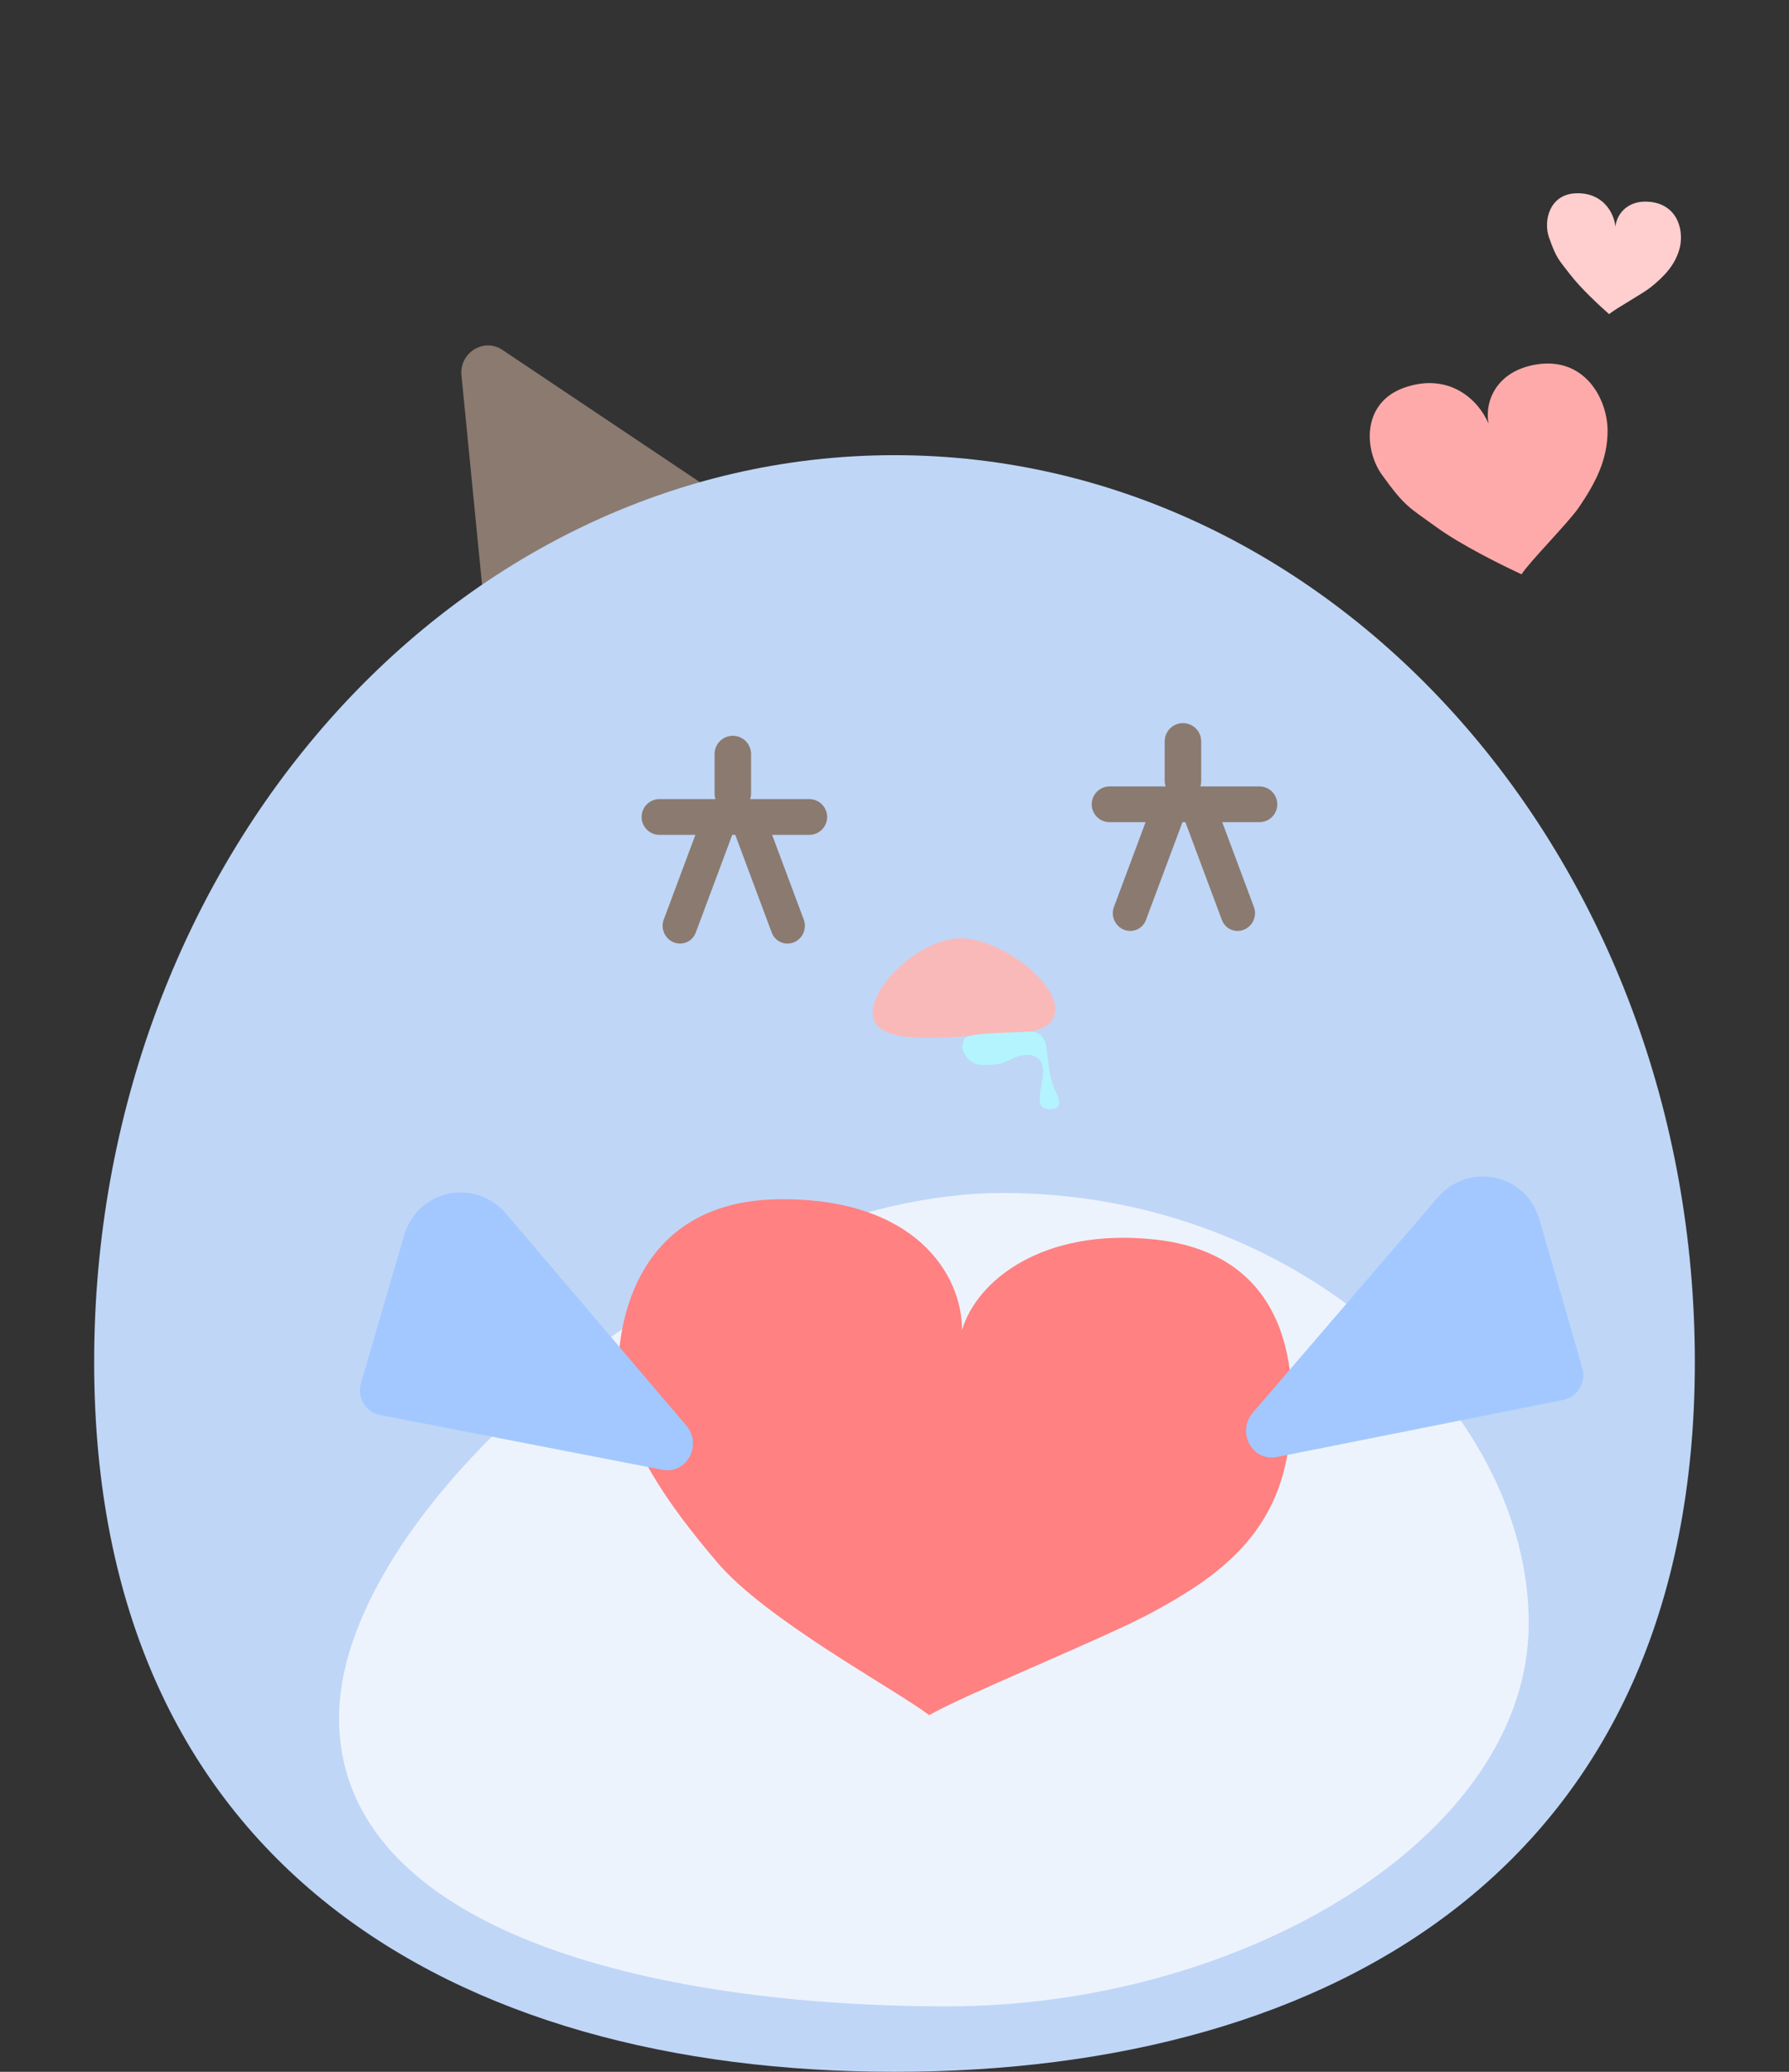<svg width="114" height="132" viewBox="0 0 114 132" fill="none" xmlns="http://www.w3.org/2000/svg">
<rect x="0" y="0" width="114" height="132" fill="#333333" stroke="none"/>
<path d="M29.406 23.918C29.265 22.476 30.829 21.498 32.011 22.29L44.921 30.935L31.44 44.596L29.406 23.918Z" fill="#8B7A70"/>
<path d="M108 86.776C108 118.685 85.166 132 57 132C28.834 132 6 118.685 6 86.776C6 54.867 28.834 29 57 29C85.166 29 108 54.867 108 86.776Z" fill="#BFD6F7"/>
<path fill-rule="evenodd" clip-rule="evenodd" d="M47.86 48.042C47.86 47.4 47.34 46.879 46.697 46.879C46.055 46.879 45.535 47.4 45.535 48.042V50.556C45.535 50.681 45.554 50.801 45.591 50.913H42.024C41.395 50.913 40.885 51.423 40.885 52.052C40.885 52.681 41.395 53.191 42.024 53.191H44.312L42.294 58.595C42.082 59.164 42.366 59.811 42.93 60.039C43.493 60.266 44.123 59.989 44.335 59.42L46.661 53.191H46.853L49.178 59.42C49.391 59.989 50.02 60.266 50.584 60.039C51.147 59.811 51.432 59.164 51.219 58.595L49.202 53.191H51.569C52.198 53.191 52.708 52.681 52.708 52.052C52.708 51.423 52.198 50.913 51.569 50.913H47.804C47.841 50.801 47.86 50.681 47.86 50.556V48.042Z" fill="#8B7A70"/>
<path fill-rule="evenodd" clip-rule="evenodd" d="M76.544 47.235C76.544 46.593 76.023 46.072 75.381 46.072C74.739 46.072 74.218 46.593 74.218 47.235V49.749C74.218 49.873 74.238 49.993 74.274 50.105H70.707C70.078 50.105 69.568 50.615 69.568 51.244C69.568 51.873 70.078 52.383 70.707 52.383H73L70.982 57.788C70.769 58.358 71.054 59.004 71.617 59.232C72.181 59.46 72.81 59.183 73.023 58.613L75.349 52.383H75.536L77.862 58.613C78.075 59.183 78.704 59.46 79.267 59.232C79.831 59.004 80.115 58.358 79.903 57.788L77.885 52.383H80.252C80.882 52.383 81.392 51.873 81.392 51.244C81.392 50.615 80.882 50.105 80.252 50.105H76.489C76.525 49.993 76.544 49.873 76.544 49.749V47.235Z" fill="#8B7A70"/>
<path d="M67.242 64.221C67.335 66.099 64.29 65.881 61.874 66.01C59.458 66.139 55.707 66.502 55.614 64.624C55.522 62.747 58.625 59.913 61.041 59.785C63.456 59.656 67.15 62.344 67.242 64.221Z" fill="#FAB9B9"/>
<path d="M62.587 67.851C61.911 67.851 61.313 67.225 61.313 66.641L61.424 66.238C61.424 65.835 63.362 65.834 65.644 65.727C66.51 65.686 66.651 66.571 66.651 66.571C66.851 67.851 66.851 68.658 67.238 69.464C67.626 70.271 67.626 70.674 66.884 70.663C65.766 70.646 66.463 69.322 66.463 68.254C66.463 67.044 65.3 67.044 64.525 67.448C63.75 67.851 63.362 67.851 62.587 67.851Z" fill="#B3F4FF"/>
<path d="M97.415 103.422C97.415 117 79.229 127.83 60.36 127.83C41.491 127.83 21.605 123.014 21.605 109.436C21.605 95.858 45.061 76.008 63.93 76.008C82.799 76.008 97.415 89.845 97.415 103.422Z" fill="#EDF3FD"/>
<path d="M49.706 76.407C58.321 76.338 61.31 81.205 61.304 84.74C62.243 81.572 66.466 78.206 73.577 78.971C82.51 79.931 82.767 87.906 82.079 92.415C81.213 98.091 77.185 100.68 73.434 102.723C70.539 104.301 61.545 107.935 59.209 109.274C56.95 107.573 48.834 103.217 45.721 99.562C42.608 95.907 39.279 91.381 39.401 86.969C39.498 83.422 41.091 76.475 49.706 76.407Z" fill="#FF8181"/>
<path d="M89.556 24.674C92.369 23.73 94.221 25.483 94.851 26.988C94.592 25.54 95.374 23.66 97.843 23.231C100.944 22.691 102.439 25.376 102.439 27.45C102.439 29.278 101.683 30.752 100.611 32.324C99.944 33.302 97.482 35.771 96.956 36.589C95.91 36.105 93.148 34.768 91.473 33.543C89.798 32.319 89.556 32.325 88.068 30.261C86.92 28.669 86.744 25.617 89.556 24.674Z" fill="#FFAAAA"/>
<path d="M100.421 12.315C102.109 12.253 102.837 13.509 102.939 14.433C103.031 13.601 103.761 12.7 105.179 12.864C106.959 13.07 107.342 14.777 107.007 15.91C106.712 16.908 106.062 17.591 105.223 18.276C104.7 18.703 102.958 19.654 102.538 20.015C102.045 19.582 100.753 18.406 100.036 17.467C99.319 16.528 99.186 16.492 98.706 15.125C98.337 14.071 98.733 12.376 100.421 12.315Z" fill="#FFCECE"/>
<path d="M79.834 90.006C78.77 91.244 79.802 93.142 81.37 92.83L99.63 89.189C100.528 89.01 101.088 88.069 100.83 87.173L98.1 77.712C97.254 74.777 93.596 73.99 91.6 76.313L79.834 90.006Z" fill="#A2C8FF"/>
<path d="M43.731 90.821C44.783 92.058 43.758 93.944 42.198 93.641L24.206 90.15C23.303 89.974 22.738 89.027 23.001 88.127L25.751 78.715C26.608 75.782 30.273 75.01 32.26 77.344L43.731 90.821Z" fill="#A2C8FF"/>
</svg>
